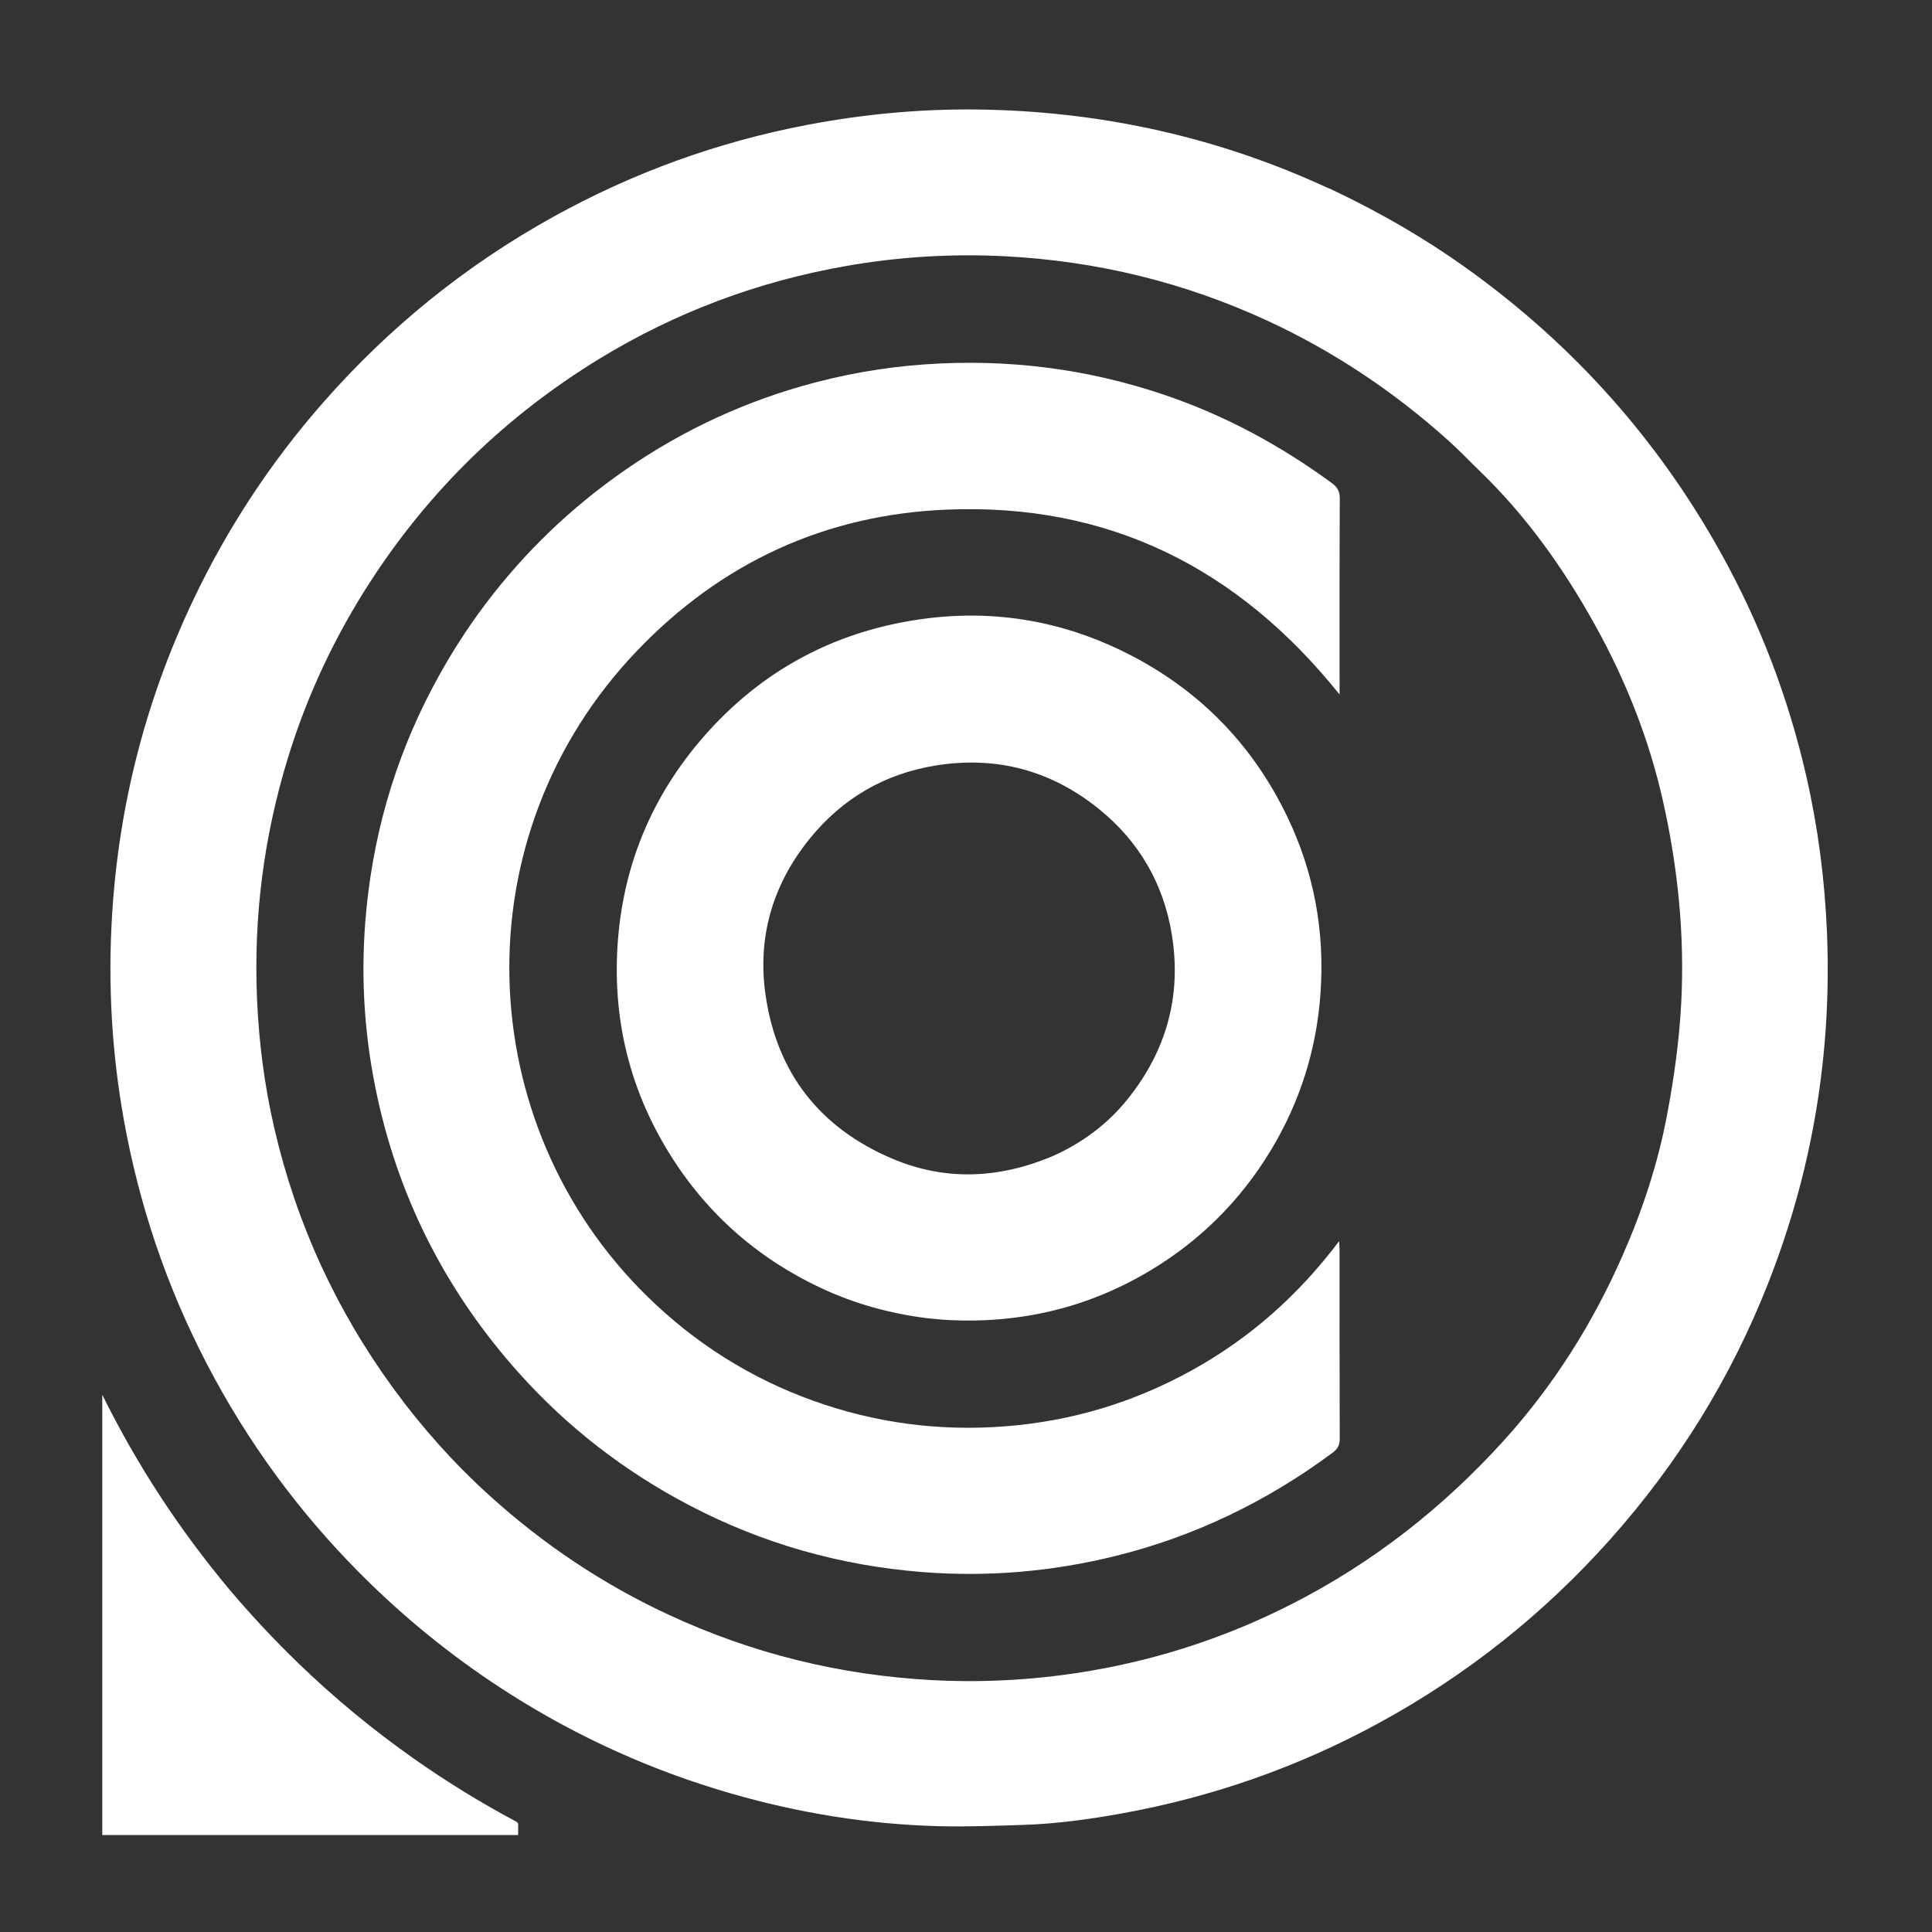 <svg version="1.1" id="Layer_1" xmlns="http://www.w3.org/2000/svg" xmlns:xlink="http://www.w3.org/1999/xlink" x="0px" y="0px"
	 width="100%" viewBox="0 0 2160 2160" enable-background="new 0 0 2160 2160" xml:space="preserve">
<rect x="0" y="0" width="2160" height="2160" fill="#333333" stroke="none"/>
<path fill="#000000" opacity="0" stroke="none" 
	d="
M1204,2162 
	C802.713,2162 402.426,2162 2.069,2162 
	C2.069,1442.129 2.069,722.259 2.069,2.194 
	C721.788,2.194 1441.575,2.194 2161.681,2.194 
	C2161.681,722 2161.681,1442 2161.681,2162 
	C1842.924,2162 1523.962,2162 1204,2162 
M1488.976,212.014 
	C1486.84,211.095 1484.683,210.222 1482.571,209.251 
	C1362.976,154.242 1237.162,126.034 1105.762,122.662 
	C1037.296,120.906 969.376,126.815 902.052,139.694 
	C802.199,158.798 707.85,192.991 618.942,242.213 
	C520.947,296.466 435.115,365.895 361.27,450.045 
	C302.523,516.991 254.04,590.762 215.824,671.271 
	C160.868,787.046 130.587,909.038 124.553,1036.921 
	C120.881,1114.723 126.469,1191.957 141.563,1268.516 
	C160.505,1364.592 193.281,1455.604 240.125,1541.501 
	C286.699,1626.904 344.991,1703.475 414.856,1771.248 
	C462.598,1817.56 514.49,1858.539 570.646,1894.148 
	C647.584,1942.935 729.854,1979.927 817.369,2005.152 
	C893.221,2027.016 970.639,2039.64 1049.562,2041.688 
	C1081.162,2042.507 1112.839,2041.283 1144.456,2040.246 
	C1181.455,2039.033 1218.103,2033.975 1254.475,2027.384 
	C1355.452,2009.086 1451.197,1975.642 1541.338,1926.51 
	C1639.657,1872.92 1726.064,1804.289 1800.582,1720.647 
	C1876.188,1635.781 1935.126,1540.606 1976.737,1434.902 
	C2026.447,1308.623 2048.232,1177.564 2042.545,1041.88 
	C2040.083,983.14 2032.563,925.116 2019.484,867.878 
	C1999.354,779.786 1967.409,696.102 1923.364,617.146 
	C1853.488,491.885 1760.323,387.282 1644.157,303.167 
	C1595.759,268.123 1544.335,238.202 1488.976,212.014 
M256.207,1776.772 
	C200.827,1710.519 153.66,1638.845 114.334,1559.321 
	C114.334,1725.286 114.334,1888.635 114.334,2051.621 
	C269.79,2051.621 424.574,2051.621 579.302,2051.621 
	C579.302,2046.65 579.302,2042.4 579.302,2038.703 
	C578.416,2037.748 578.054,2037.094 577.499,2036.798 
	C537.807,2015.659 499.575,1992.158 462.791,1966.278 
	C416.955,1934.031 373.873,1898.471 333.581,1859.524 
	C306.735,1833.575 281.254,1806.349 256.207,1776.772 
z"/>
<path fill="#FFFFFF" opacity="1" stroke="none" 
	d="
M1489.674,212.307 
	C1544.335,238.202 1595.759,268.123 1644.157,303.167 
	C1760.323,387.282 1853.488,491.885 1923.364,617.146 
	C1967.409,696.102 1999.354,779.786 2019.484,867.878 
	C2032.563,925.116 2040.083,983.14 2042.545,1041.88 
	C2048.232,1177.564 2026.447,1308.623 1976.737,1434.902 
	C1935.126,1540.606 1876.188,1635.781 1800.582,1720.647 
	C1726.064,1804.289 1639.657,1872.92 1541.338,1926.51 
	C1451.197,1975.642 1355.452,2009.086 1254.475,2027.384 
	C1218.103,2033.975 1181.455,2039.033 1144.456,2040.246 
	C1112.839,2041.283 1081.162,2042.507 1049.562,2041.688 
	C970.639,2039.64 893.221,2027.016 817.369,2005.152 
	C729.854,1979.927 647.584,1942.935 570.646,1894.148 
	C514.49,1858.539 462.598,1817.56 414.856,1771.248 
	C344.991,1703.475 286.699,1626.904 240.125,1541.501 
	C193.281,1455.604 160.505,1364.592 141.563,1268.516 
	C126.469,1191.957 120.881,1114.723 124.553,1036.921 
	C130.587,909.038 160.868,787.046 215.824,671.271 
	C254.04,590.762 302.523,516.991 361.27,450.045 
	C435.115,365.895 520.947,296.466 618.942,242.213 
	C707.85,192.991 802.199,158.798 902.052,139.694 
	C969.376,126.815 1037.296,120.906 1105.762,122.662 
	C1237.162,126.034 1362.976,154.242 1482.571,209.251 
	C1484.683,210.222 1486.84,211.095 1489.674,212.307 
M440.171,1552.778 
	C471.932,1596.227 507.653,1636.194 547.526,1672.281 
	C607.637,1726.683 674.351,1771.357 747.984,1805.51 
	C841.199,1848.747 939.142,1872.823 1041.739,1878.358 
	C1102.227,1881.621 1162.291,1877.898 1221.876,1867.508 
	C1299.392,1853.992 1373.344,1829.349 1443.519,1793.694 
	C1534.516,1747.459 1613.561,1685.493 1681.85,1609.916 
	C1737.421,1548.415 1781.026,1478.992 1814.318,1403.112 
	C1836.427,1352.72 1853.583,1300.784 1863.79,1246.57 
	C1871.628,1204.941 1877.505,1163.113 1879.663,1120.807 
	C1883.539,1044.788 1875.849,969.652 1859.24,895.617 
	C1843.795,826.772 1818.004,761.507 1783.804,699.754 
	C1748.633,636.245 1707.014,577.447 1654.559,526.796 
	C1642.816,515.457 1631.578,503.563 1619.443,492.666 
	C1559.117,438.496 1492.548,393.716 1418.917,359.469 
	C1325.096,315.831 1226.444,291.742 1123.276,286.484 
	C1063.215,283.423 1003.438,287.177 944.122,297.717 
	C846.36,315.088 754.929,349.353 670.246,401.057 
	C566.59,464.344 481.401,546.879 415.043,648.757 
	C374.648,710.775 343.435,777.056 321.759,847.806 
	C294.876,935.547 283.401,1025.243 287.369,1116.978 
	C289.476,1165.701 295.674,1213.848 306.665,1261.302 
	C331.156,1367.045 375.292,1463.9 440.171,1552.778 
z"/>
<path fill="#FFFFFF" opacity="1" stroke="none" 
	d="
M256.665,1777.315 
	C281.254,1806.349 306.735,1833.575 333.581,1859.524 
	C373.873,1898.471 416.955,1934.031 462.791,1966.278 
	C499.575,1992.158 537.807,2015.659 577.499,2036.798 
	C578.054,2037.094 578.416,2037.748 579.302,2038.703 
	C579.302,2042.4 579.302,2046.65 579.302,2051.621 
	C424.574,2051.621 269.79,2051.621 114.334,2051.621 
	C114.334,1888.635 114.334,1725.286 114.334,1559.321 
	C153.66,1638.845 200.827,1710.519 256.665,1777.315 
z"/>
<path fill="#000000" opacity="0" stroke="none" 
	d="
M439.806,1552.164 
	C375.292,1463.9 331.156,1367.045 306.665,1261.302 
	C295.674,1213.848 289.476,1165.701 287.369,1116.978 
	C283.401,1025.243 294.876,935.547 321.759,847.806 
	C343.435,777.056 374.648,710.775 415.043,648.757 
	C481.401,546.879 566.59,464.344 670.246,401.057 
	C754.929,349.353 846.36,315.088 944.122,297.717 
	C1003.438,287.177 1063.215,283.423 1123.276,286.484 
	C1226.444,291.742 1325.096,315.831 1418.917,359.469 
	C1492.548,393.716 1559.117,438.496 1619.443,492.666 
	C1631.578,503.563 1642.816,515.457 1654.559,526.796 
	C1707.014,577.447 1748.633,636.245 1783.804,699.754 
	C1818.004,761.507 1843.795,826.772 1859.24,895.617 
	C1875.849,969.652 1883.539,1044.788 1879.663,1120.807 
	C1877.505,1163.113 1871.628,1204.941 1863.79,1246.57 
	C1853.583,1300.784 1836.427,1352.72 1814.318,1403.112 
	C1781.026,1478.992 1737.421,1548.415 1681.85,1609.916 
	C1613.561,1685.493 1534.516,1747.459 1443.519,1793.694 
	C1373.344,1829.349 1299.392,1853.992 1221.876,1867.508 
	C1162.291,1877.898 1102.227,1881.621 1041.739,1878.358 
	C939.142,1872.823 841.199,1848.747 747.984,1805.51 
	C674.351,1771.357 607.637,1726.683 547.526,1672.281 
	C507.653,1636.194 471.932,1596.227 439.806,1552.164 
M534.068,687.051 
	C515.379,713.031 498.659,740.209 483.707,768.521 
	C440.348,850.624 415.679,938.107 408.411,1030.512 
	C403.206,1096.689 407.824,1162.294 422.022,1227.164 
	C447.569,1343.886 500.797,1446.501 580.42,1535.352 
	C634.734,1595.959 698.238,1644.943 770.37,1682.775 
	C852.277,1725.734 939.424,1750.392 1031.485,1757.598 
	C1104.105,1763.283 1175.869,1757.181 1246.617,1739.731 
	C1335.697,1717.76 1416.589,1678.572 1490.174,1623.941 
	C1495.818,1619.751 1497.858,1615.21 1497.83,1608.159 
	C1497.56,1538.166 1497.671,1468.171 1497.65,1398.177 
	C1497.649,1395.391 1497.408,1392.605 1497.176,1387.602 
	C1451.315,1448.433 1397.078,1496.339 1332.355,1532.109 
	C1267.342,1568.04 1197.861,1588.939 1123.711,1594.665 
	C1049.889,1600.365 978.155,1590.909 908.591,1565.834 
	C838.695,1540.639 777.194,1501.722 724.08,1449.813 
	C526.453,1256.669 513.5,935.017 712.552,727.214 
	C806.43,629.208 922.387,575.422 1058.252,569.771 
	C1239.247,562.242 1384.111,634.775 1497.667,776.474 
	C1497.667,771.719 1497.667,768.518 1497.667,765.317 
	C1497.667,695.989 1497.501,626.661 1497.891,557.336 
	C1497.936,549.274 1495.107,544.558 1489.019,540.096 
	C1431.735,498.117 1369.995,464.661 1302.656,441.746 
	C1215.104,411.953 1125.215,400.818 1033.021,407.441 
	C987.03,410.744 941.901,418.749 897.58,431.369 
	C821.612,452.999 751.732,487.148 687.712,533.394 
	C628.625,576.075 577.68,626.878 534.068,687.051 
M1037.366,1473.843 
	C1044.999,1474.519 1052.618,1475.449 1060.266,1475.831 
	C1140.554,1479.841 1215.671,1462.337 1284.902,1421.108 
	C1341.189,1387.588 1386.454,1342.728 1420.403,1286.718 
	C1453.4,1232.278 1472.06,1173.257 1476.409,1109.591 
	C1481.094,1041.002 1469.088,975.544 1439.493,913.708 
	C1401.651,834.643 1343.792,774.246 1265.956,733.505 
	C1182.843,690.001 1094.897,678.096 1003.338,696.799 
	C917.781,714.275 845.774,756.54 788.02,822.114 
	C728.338,889.878 695.59,969.26 690.284,1059.367 
	C685.581,1139.245 703.419,1214.177 744.425,1283.088 
	C785.94,1352.851 843.712,1405.017 917.157,1439.68 
	C954.767,1457.431 994.355,1468.454 1037.366,1473.843 
z"/>
<path fill="#FFFFFF" opacity="1" stroke="none" 
	d="
M534.506,686.485 
	C577.68,626.878 628.625,576.075 687.712,533.394 
	C751.732,487.148 821.612,452.999 897.58,431.369 
	C941.901,418.749 987.03,410.744 1033.021,407.441 
	C1125.215,400.818 1215.104,411.953 1302.656,441.746 
	C1369.995,464.661 1431.735,498.117 1489.019,540.096 
	C1495.107,544.558 1497.936,549.274 1497.891,557.336 
	C1497.501,626.661 1497.667,695.989 1497.667,765.317 
	C1497.667,768.518 1497.667,771.719 1497.667,776.474 
	C1384.111,634.775 1239.247,562.242 1058.252,569.771 
	C922.387,575.422 806.43,629.208 712.552,727.214 
	C513.5,935.017 526.453,1256.669 724.08,1449.813 
	C777.194,1501.722 838.695,1540.639 908.591,1565.834 
	C978.155,1590.909 1049.889,1600.365 1123.711,1594.665 
	C1197.861,1588.939 1267.342,1568.04 1332.355,1532.109 
	C1397.078,1496.339 1451.315,1448.433 1497.176,1387.602 
	C1497.408,1392.605 1497.649,1395.391 1497.65,1398.177 
	C1497.671,1468.171 1497.56,1538.166 1497.83,1608.159 
	C1497.858,1615.21 1495.818,1619.751 1490.174,1623.941 
	C1416.589,1678.572 1335.697,1717.76 1246.617,1739.731 
	C1175.869,1757.181 1104.105,1763.283 1031.485,1757.598 
	C939.424,1750.392 852.277,1725.734 770.37,1682.775 
	C698.238,1644.943 634.734,1595.959 580.42,1535.352 
	C500.797,1446.501 447.569,1343.886 422.022,1227.164 
	C407.824,1162.294 403.206,1096.689 408.411,1030.512 
	C415.679,938.107 440.348,850.624 483.707,768.521 
	C498.659,740.209 515.379,713.031 534.506,686.485 
z"/>
<path fill="#FFFFFF" opacity="1" stroke="none" 
	d="
M1036.475,1473.759 
	C994.355,1468.454 954.767,1457.431 917.157,1439.68 
	C843.712,1405.017 785.94,1352.851 744.425,1283.088 
	C703.419,1214.177 685.581,1139.245 690.284,1059.367 
	C695.59,969.26 728.338,889.878 788.02,822.114 
	C845.774,756.54 917.781,714.275 1003.338,696.799 
	C1094.897,678.096 1182.843,690.001 1265.956,733.505 
	C1343.792,774.246 1401.651,834.643 1439.493,913.708 
	C1469.088,975.544 1481.094,1041.002 1476.409,1109.591 
	C1472.06,1173.257 1453.4,1232.278 1420.403,1286.718 
	C1386.454,1342.728 1341.189,1387.588 1284.902,1421.108 
	C1215.671,1462.337 1140.554,1479.841 1060.266,1475.831 
	C1052.618,1475.449 1044.999,1474.519 1036.475,1473.759 
M1175.89,1293.007 
	C1209.419,1278.246 1238.25,1256.903 1261.05,1228.396 
	C1304.021,1174.671 1321.179,1113.506 1310.173,1045.156 
	C1300.991,988.132 1273.572,940.996 1229.046,904.821 
	C1175.946,861.681 1114.793,844.929 1046.813,855.728 
	C989.428,864.844 942.121,892.397 905.631,937.223 
	C864.059,988.29 846.47,1047.312 855.936,1112.671 
	C868.564,1199.865 916.954,1261.24 997.645,1295.435 
	C1056.172,1320.238 1115.797,1318.058 1175.89,1293.007 
z"/>
<path fill="#000000" opacity="0" stroke="none" 
	d="
M1175.207,1293.342 
	C1115.797,1318.058 1056.172,1320.238 997.645,1295.435 
	C916.954,1261.24 868.564,1199.865 855.936,1112.671 
	C846.47,1047.312 864.059,988.29 905.631,937.223 
	C942.121,892.397 989.428,864.844 1046.813,855.728 
	C1114.793,844.929 1175.946,861.681 1229.046,904.821 
	C1273.572,940.996 1300.991,988.132 1310.173,1045.156 
	C1321.179,1113.506 1304.021,1174.671 1261.05,1228.396 
	C1238.25,1256.903 1209.419,1278.246 1175.207,1293.342 
z"/>
</svg>